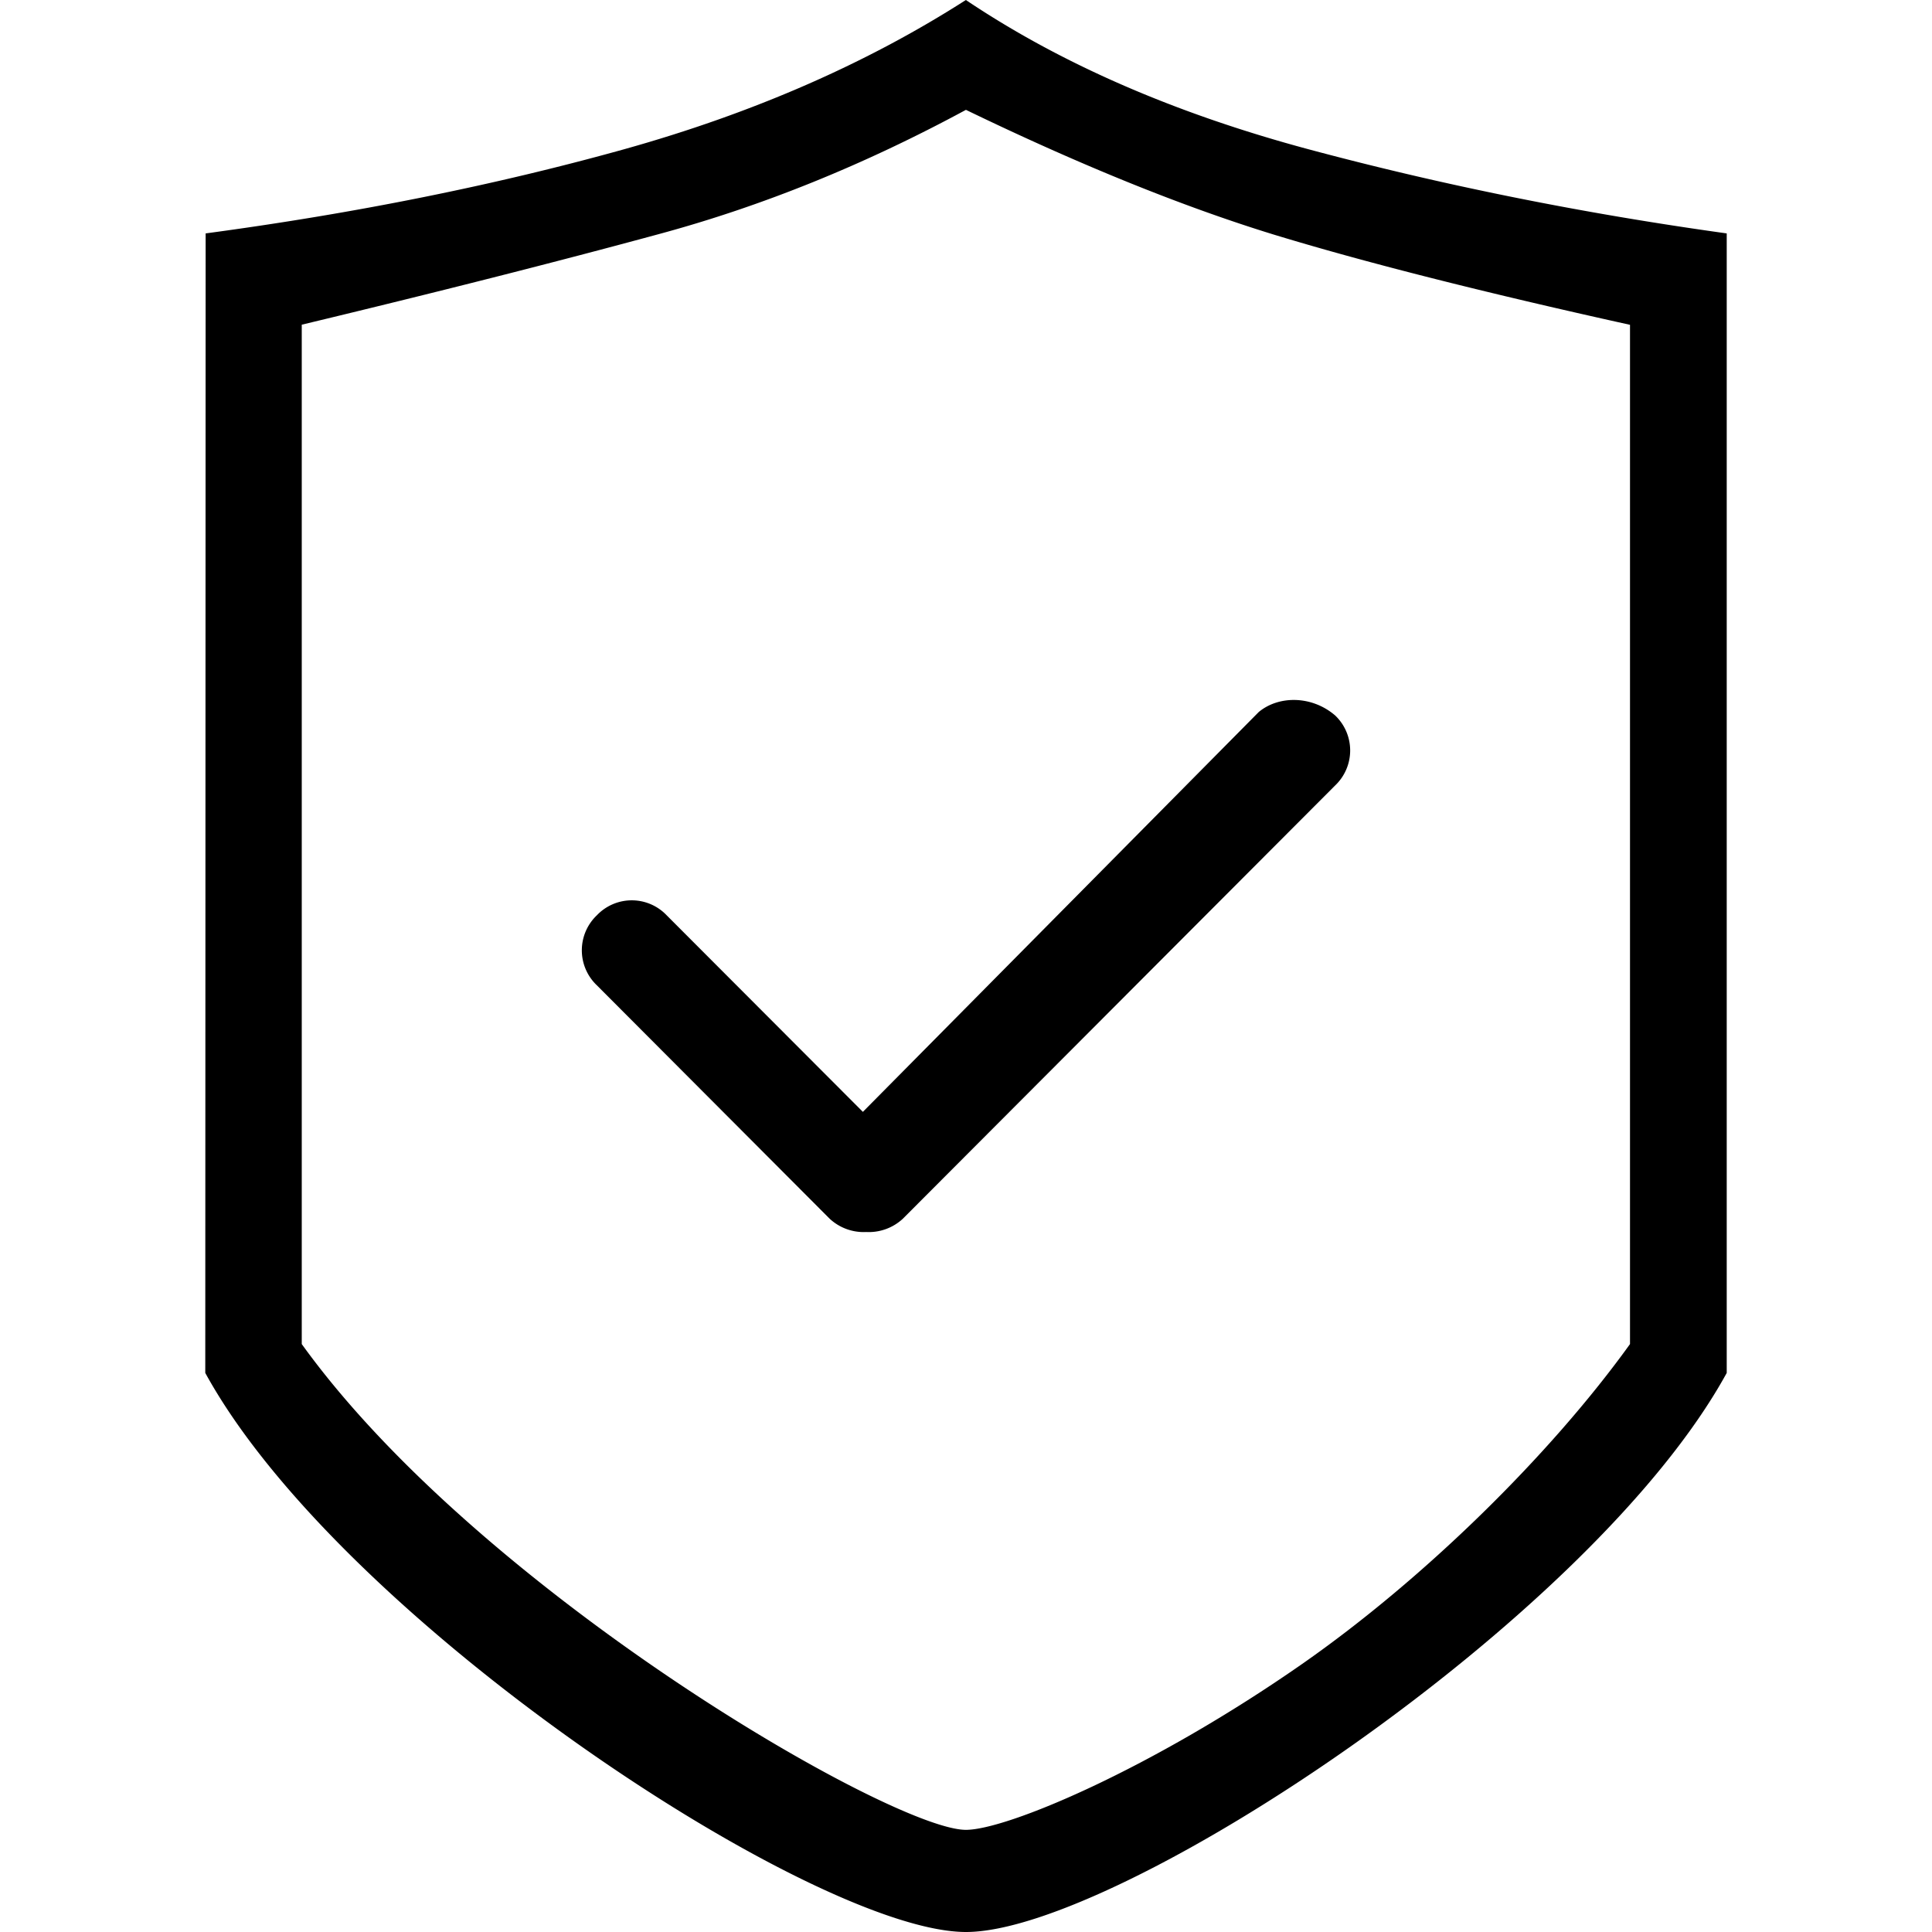 <?xml version="1.0" standalone="no"?><!DOCTYPE svg PUBLIC "-//W3C//DTD SVG 1.1//EN" "http://www.w3.org/Graphics/SVG/1.1/DTD/svg11.dtd"><svg t="1619158191261" class="icon" viewBox="0 0 1024 1024" version="1.1" xmlns="http://www.w3.org/2000/svg" p-id="909" xmlns:xlink="http://www.w3.org/1999/xlink" width="200" height="200"><defs><style type="text/css"></style></defs><path d="M511.936 0c50.112 33.664 110.592 60.032 181.568 79.104 70.912 19.008 144.768 33.92 221.696 44.608v603.968C843.392 858.752 592.384 1024 512 1024c-80.256 0-331.392-165.248-403.2-296.32l0.192-603.968c79.68-10.688 153.6-25.6 221.824-44.608C398.976 60.032 459.392 33.664 511.936 0z m0 58.24c-53.76 29.056-107.904 51.008-162.56 65.792-54.656 14.848-117.76 30.848-189.44 48.064v540.288c94.464 131.2 313.024 257.472 352 257.472 21.632 0 98.176-32.128 178.24-87.936 64.576-45.056 131.456-110.72 173.76-169.536V172.16c-78.08-17.28-141.184-33.28-189.376-48-48.128-14.848-102.336-36.8-162.56-65.92z m155.2 319.168c10.56-8.832 28.16-8.832 40.512 1.792a25.6 25.6 0 0 1 0 37.12l-229.12 229.632a26.496 26.496 0 0 1-19.392 7.04 26.496 26.496 0 0 1-19.392-7.04L316.352 522.24a25.6 25.6 0 0 1 0-37.12 25.536 25.536 0 0 1 36.992 0l104 104.192z" p-id="910"></path></svg>